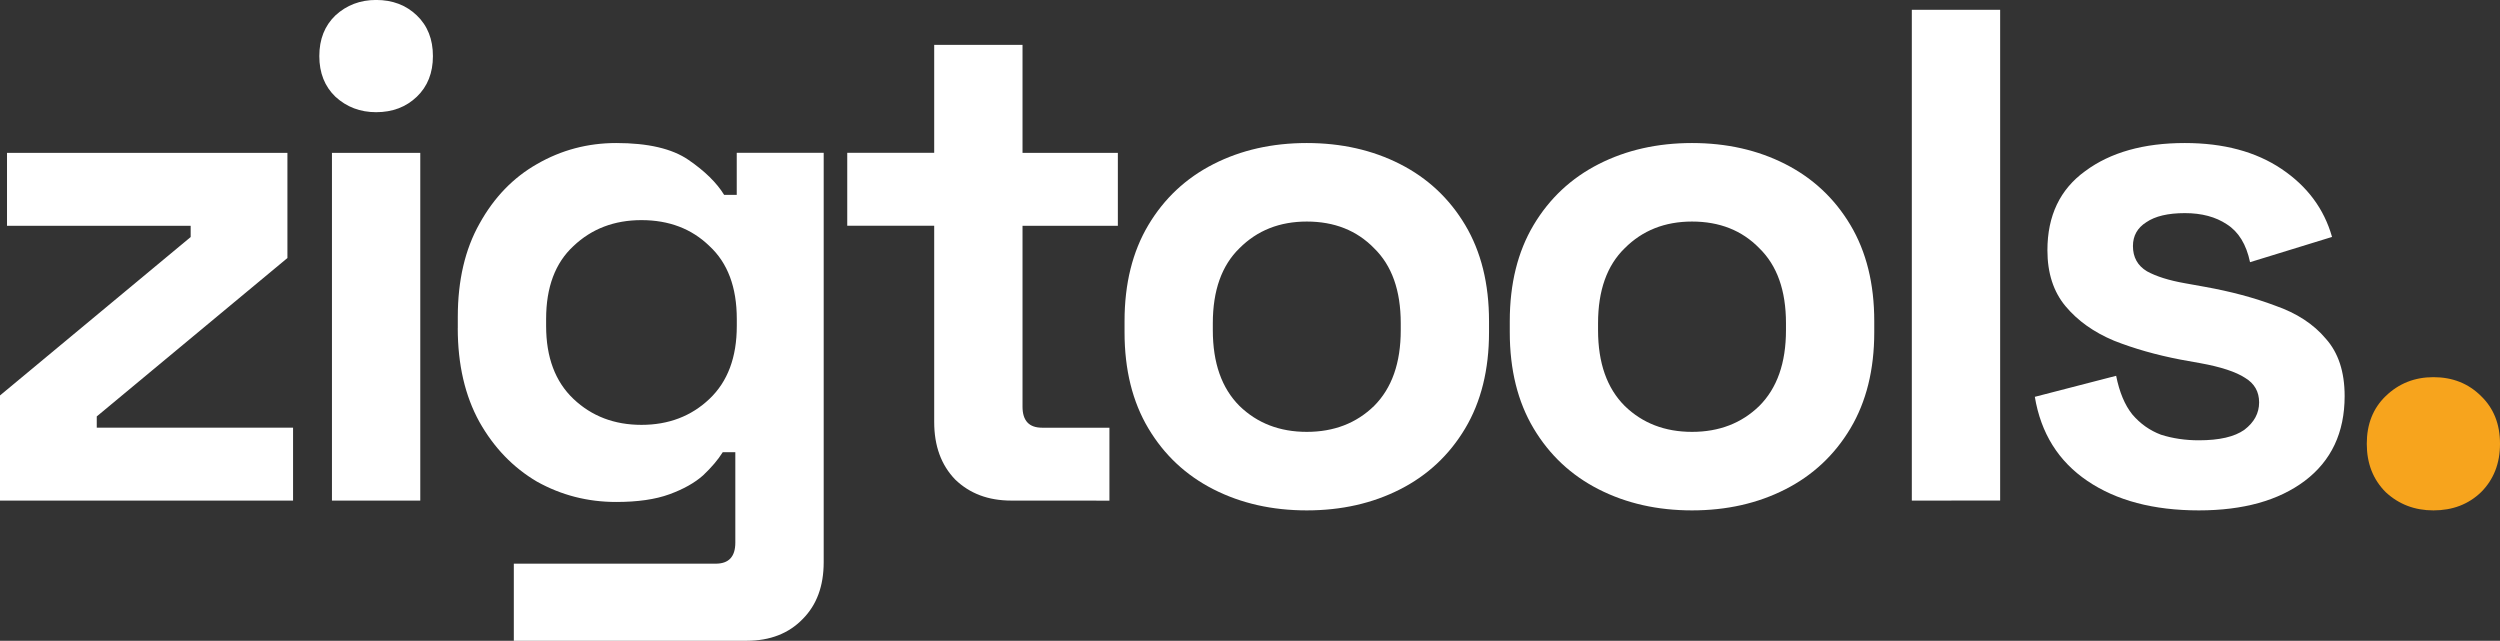 <?xml version="1.0" encoding="UTF-8" standalone="no"?>
<svg
   xmlns:dc="http://purl.org/dc/elements/1.1/"
   xmlns:cc="http://creativecommons.org/ns#"
   xmlns:rdf="http://www.w3.org/1999/02/22-rdf-syntax-ns#"
   xmlns:svg="http://www.w3.org/2000/svg"
   xmlns="http://www.w3.org/2000/svg"
   width="206.251"
   height="52.864"
   viewBox="0 0 54.571 13.987"
   version="1.1"
   id="svg8">
  <rect x="0" y="0" width="54.571" height="13.987" fill="#333333" stroke="none"/>
  <defs
     id="defs2" />
  <g
     id="layer1"
     transform="translate(-6.581,-26.873)">
    <g
       aria-label="zigtools."
       id="text839-7"
       style="font-style:normal;font-weight:normal;font-size:15.303px;line-height:1.25;font-family:sans-serif;letter-spacing:-0.956px;fill:white;fill-opacity:1;stroke:none;stroke-width:0.478;stroke-miterlimit:4;stroke-dasharray:none;stroke-opacity:1">
      <path
         d="m 6.581,37.8 v -2.295 l 4.162,-3.458 v -0.245 H 6.734 v -1.592 h 6.121 v 2.295 l -4.162,3.458 v 0.245 h 4.285 v 1.592 z"
         style="font-style:normal;font-variant:normal;font-weight:bold;font-stretch:normal;font-family:'Space Grotesk';-inkscape-font-specification:'Space Grotesk Bold';fill:white;fill-opacity:1;stroke:none;stroke-width:0.478;stroke-miterlimit:4;stroke-dasharray:none;stroke-opacity:1"
         id="path833" />
      <path
         d="m 13.827,37.8 v -7.59 h 1.928 v 7.59 z m 0.964,-8.478 q -0.52,0 -0.888,-0.337 -0.352,-0.337 -0.352,-0.888 0,-0.551 0.352,-0.888 0.367,-0.337 0.888,-0.337 0.536,0 0.888,0.337 0.352,0.337 0.352,0.888 0,0.551 -0.352,0.888 -0.352,0.337 -0.888,0.337 z"
         style="font-style:normal;font-variant:normal;font-weight:bold;font-stretch:normal;font-family:'Space Grotesk';-inkscape-font-specification:'Space Grotesk Bold';fill:white;fill-opacity:1;stroke:none;stroke-width:0.478;stroke-miterlimit:4;stroke-dasharray:none;stroke-opacity:1"
         id="path835" />
      <path
         d="m 16.574,34.035 v -0.245 q 0,-1.194 0.474,-2.035 0.474,-0.857 1.255,-1.301 0.796,-0.459 1.729,-0.459 1.041,0 1.576,0.367 0.536,0.367 0.78,0.765 h 0.275 v -0.918 h 1.898 v 8.937 q 0,0.78 -0.459,1.24 -0.459,0.474 -1.224,0.474 h -5.081 v -1.683 h 4.407 q 0.428,0 0.428,-0.459 v -1.974 h -0.275 q -0.153,0.245 -0.428,0.505 -0.275,0.245 -0.735,0.413 -0.459,0.168 -1.163,0.168 -0.933,0 -1.729,-0.444 -0.78,-0.459 -1.255,-1.301 -0.474,-0.857 -0.474,-2.051 z m 4.009,2.112 q 0.888,0 1.484,-0.566 0.597,-0.566 0.597,-1.592 v -0.153 q 0,-1.041 -0.597,-1.592 -0.582,-0.566 -1.484,-0.566 -0.888,0 -1.484,0.566 -0.597,0.551 -0.597,1.592 v 0.153 q 0,1.025 0.597,1.592 0.597,0.566 1.484,0.566 z"
         style="font-style:normal;font-variant:normal;font-weight:bold;font-stretch:normal;font-family:'Space Grotesk';-inkscape-font-specification:'Space Grotesk Bold';fill:white;fill-opacity:1;stroke:none;stroke-width:0.478;stroke-miterlimit:4;stroke-dasharray:none;stroke-opacity:1"
         id="path837" />
      <path
         d="m 28.656,37.8 q -0.75,0 -1.224,-0.459 -0.459,-0.474 -0.459,-1.255 v -4.285 h -1.898 v -1.592 h 1.898 V 27.853 h 1.928 v 2.357 h 2.081 v 1.592 h -2.081 v 3.948 q 0,0.459 0.428,0.459 h 1.469 v 1.592 z"
         style="font-style:normal;font-variant:normal;font-weight:bold;font-stretch:normal;font-family:'Space Grotesk';-inkscape-font-specification:'Space Grotesk Bold';fill:white;fill-opacity:1;stroke:none;stroke-width:0.478;stroke-miterlimit:4;stroke-dasharray:none;stroke-opacity:1"
         id="path839" />
      <path
         d="m 35.106,38.014 q -1.132,0 -2.035,-0.459 -0.903,-0.459 -1.423,-1.331 -0.52,-0.872 -0.52,-2.097 v -0.245 q 0,-1.224 0.52,-2.097 0.52,-0.872 1.423,-1.331 0.903,-0.459 2.035,-0.459 1.132,0 2.035,0.459 0.903,0.459 1.423,1.331 0.52,0.872 0.52,2.097 v 0.245 q 0,1.224 -0.52,2.097 -0.52,0.872 -1.423,1.331 -0.903,0.459 -2.035,0.459 z m 0,-1.714 q 0.888,0 1.469,-0.566 0.582,-0.582 0.582,-1.653 V 33.928 q 0,-1.071 -0.582,-1.637 -0.566,-0.582 -1.469,-0.582 -0.888,0 -1.469,0.582 -0.582,0.566 -0.582,1.637 v 0.153 q 0,1.071 0.582,1.653 0.582,0.566 1.469,0.566 z"
         style="font-style:normal;font-variant:normal;font-weight:bold;font-stretch:normal;font-family:'Space Grotesk';-inkscape-font-specification:'Space Grotesk Bold';fill:white;fill-opacity:1;stroke:none;stroke-width:0.478;stroke-miterlimit:4;stroke-dasharray:none;stroke-opacity:1"
         id="path841" />
      <path
         d="m 43.515,38.014 q -1.132,0 -2.035,-0.459 -0.903,-0.459 -1.423,-1.331 -0.52,-0.872 -0.52,-2.097 v -0.245 q 0,-1.224 0.52,-2.097 0.52,-0.872 1.423,-1.331 0.903,-0.459 2.035,-0.459 1.132,0 2.035,0.459 0.903,0.459 1.423,1.331 0.52,0.872 0.52,2.097 v 0.245 q 0,1.224 -0.52,2.097 -0.52,0.872 -1.423,1.331 -0.903,0.459 -2.035,0.459 z m 0,-1.714 q 0.888,0 1.469,-0.566 0.582,-0.582 0.582,-1.653 V 33.928 q 0,-1.071 -0.582,-1.637 -0.566,-0.582 -1.469,-0.582 -0.888,0 -1.469,0.582 -0.582,0.566 -0.582,1.637 v 0.153 q 0,1.071 0.582,1.653 0.582,0.566 1.469,0.566 z"
         style="font-style:normal;font-variant:normal;font-weight:bold;font-stretch:normal;font-family:'Space Grotesk';-inkscape-font-specification:'Space Grotesk Bold';fill:white;fill-opacity:1;stroke:none;stroke-width:0.478;stroke-miterlimit:4;stroke-dasharray:none;stroke-opacity:1"
         id="path843" />
      <path
         d="M 48.313,37.8 V 27.087 h 1.928 v 10.712 z"
         style="font-style:normal;font-variant:normal;font-weight:bold;font-stretch:normal;font-family:'Space Grotesk';-inkscape-font-specification:'Space Grotesk Bold';fill:white;fill-opacity:1;stroke:none;stroke-width:0.478;stroke-miterlimit:4;stroke-dasharray:none;stroke-opacity:1"
         id="path845" />
      <path
         d="m 54.579,38.014 q -1.484,0 -2.433,-0.643 -0.949,-0.643 -1.148,-1.836 l 1.775,-0.459 q 0.107,0.536 0.352,0.842 0.26,0.306 0.627,0.444 0.383,0.122 0.826,0.122 0.673,0 0.995,-0.23 0.321,-0.245 0.321,-0.597 0,-0.352 -0.306,-0.536 -0.306,-0.199 -0.979,-0.321 l -0.428,-0.077 q -0.796,-0.153 -1.454,-0.413 -0.658,-0.275 -1.056,-0.75 -0.398,-0.474 -0.398,-1.224 0,-1.132 0.826,-1.729 0.826,-0.612 2.173,-0.612 1.27,0 2.112,0.566 0.842,0.566 1.102,1.484 l -1.79,0.551 q -0.122,-0.582 -0.505,-0.826 -0.367,-0.245 -0.918,-0.245 -0.551,0 -0.842,0.199 -0.291,0.184 -0.291,0.52 0,0.367 0.306,0.551 0.306,0.168 0.826,0.26 l 0.428,0.077 q 0.857,0.153 1.546,0.413 0.704,0.245 1.102,0.719 0.413,0.459 0.413,1.255 0,1.194 -0.872,1.852 -0.857,0.643 -2.311,0.643 z"
         style="font-style:normal;font-variant:normal;font-weight:bold;font-stretch:normal;font-family:'Space Grotesk';-inkscape-font-specification:'Space Grotesk Bold';fill:white;fill-opacity:1;stroke:none;stroke-width:0.478;stroke-miterlimit:4;stroke-dasharray:none;stroke-opacity:1"
         id="path847" />
      <path
         d="m 59.698,38.014 q -0.612,0 -1.041,-0.398 -0.413,-0.413 -0.413,-1.056 0,-0.643 0.413,-1.041 0.428,-0.413 1.041,-0.413 0.627,0 1.041,0.413 0.413,0.398 0.413,1.041 0,0.643 -0.413,1.056 -0.413,0.398 -1.041,0.398 z"
         style="fill:#f7a41d;fill-opacity:1;stroke-width:0.478"
         id="path849" />
    </g>
  </g>
</svg>
